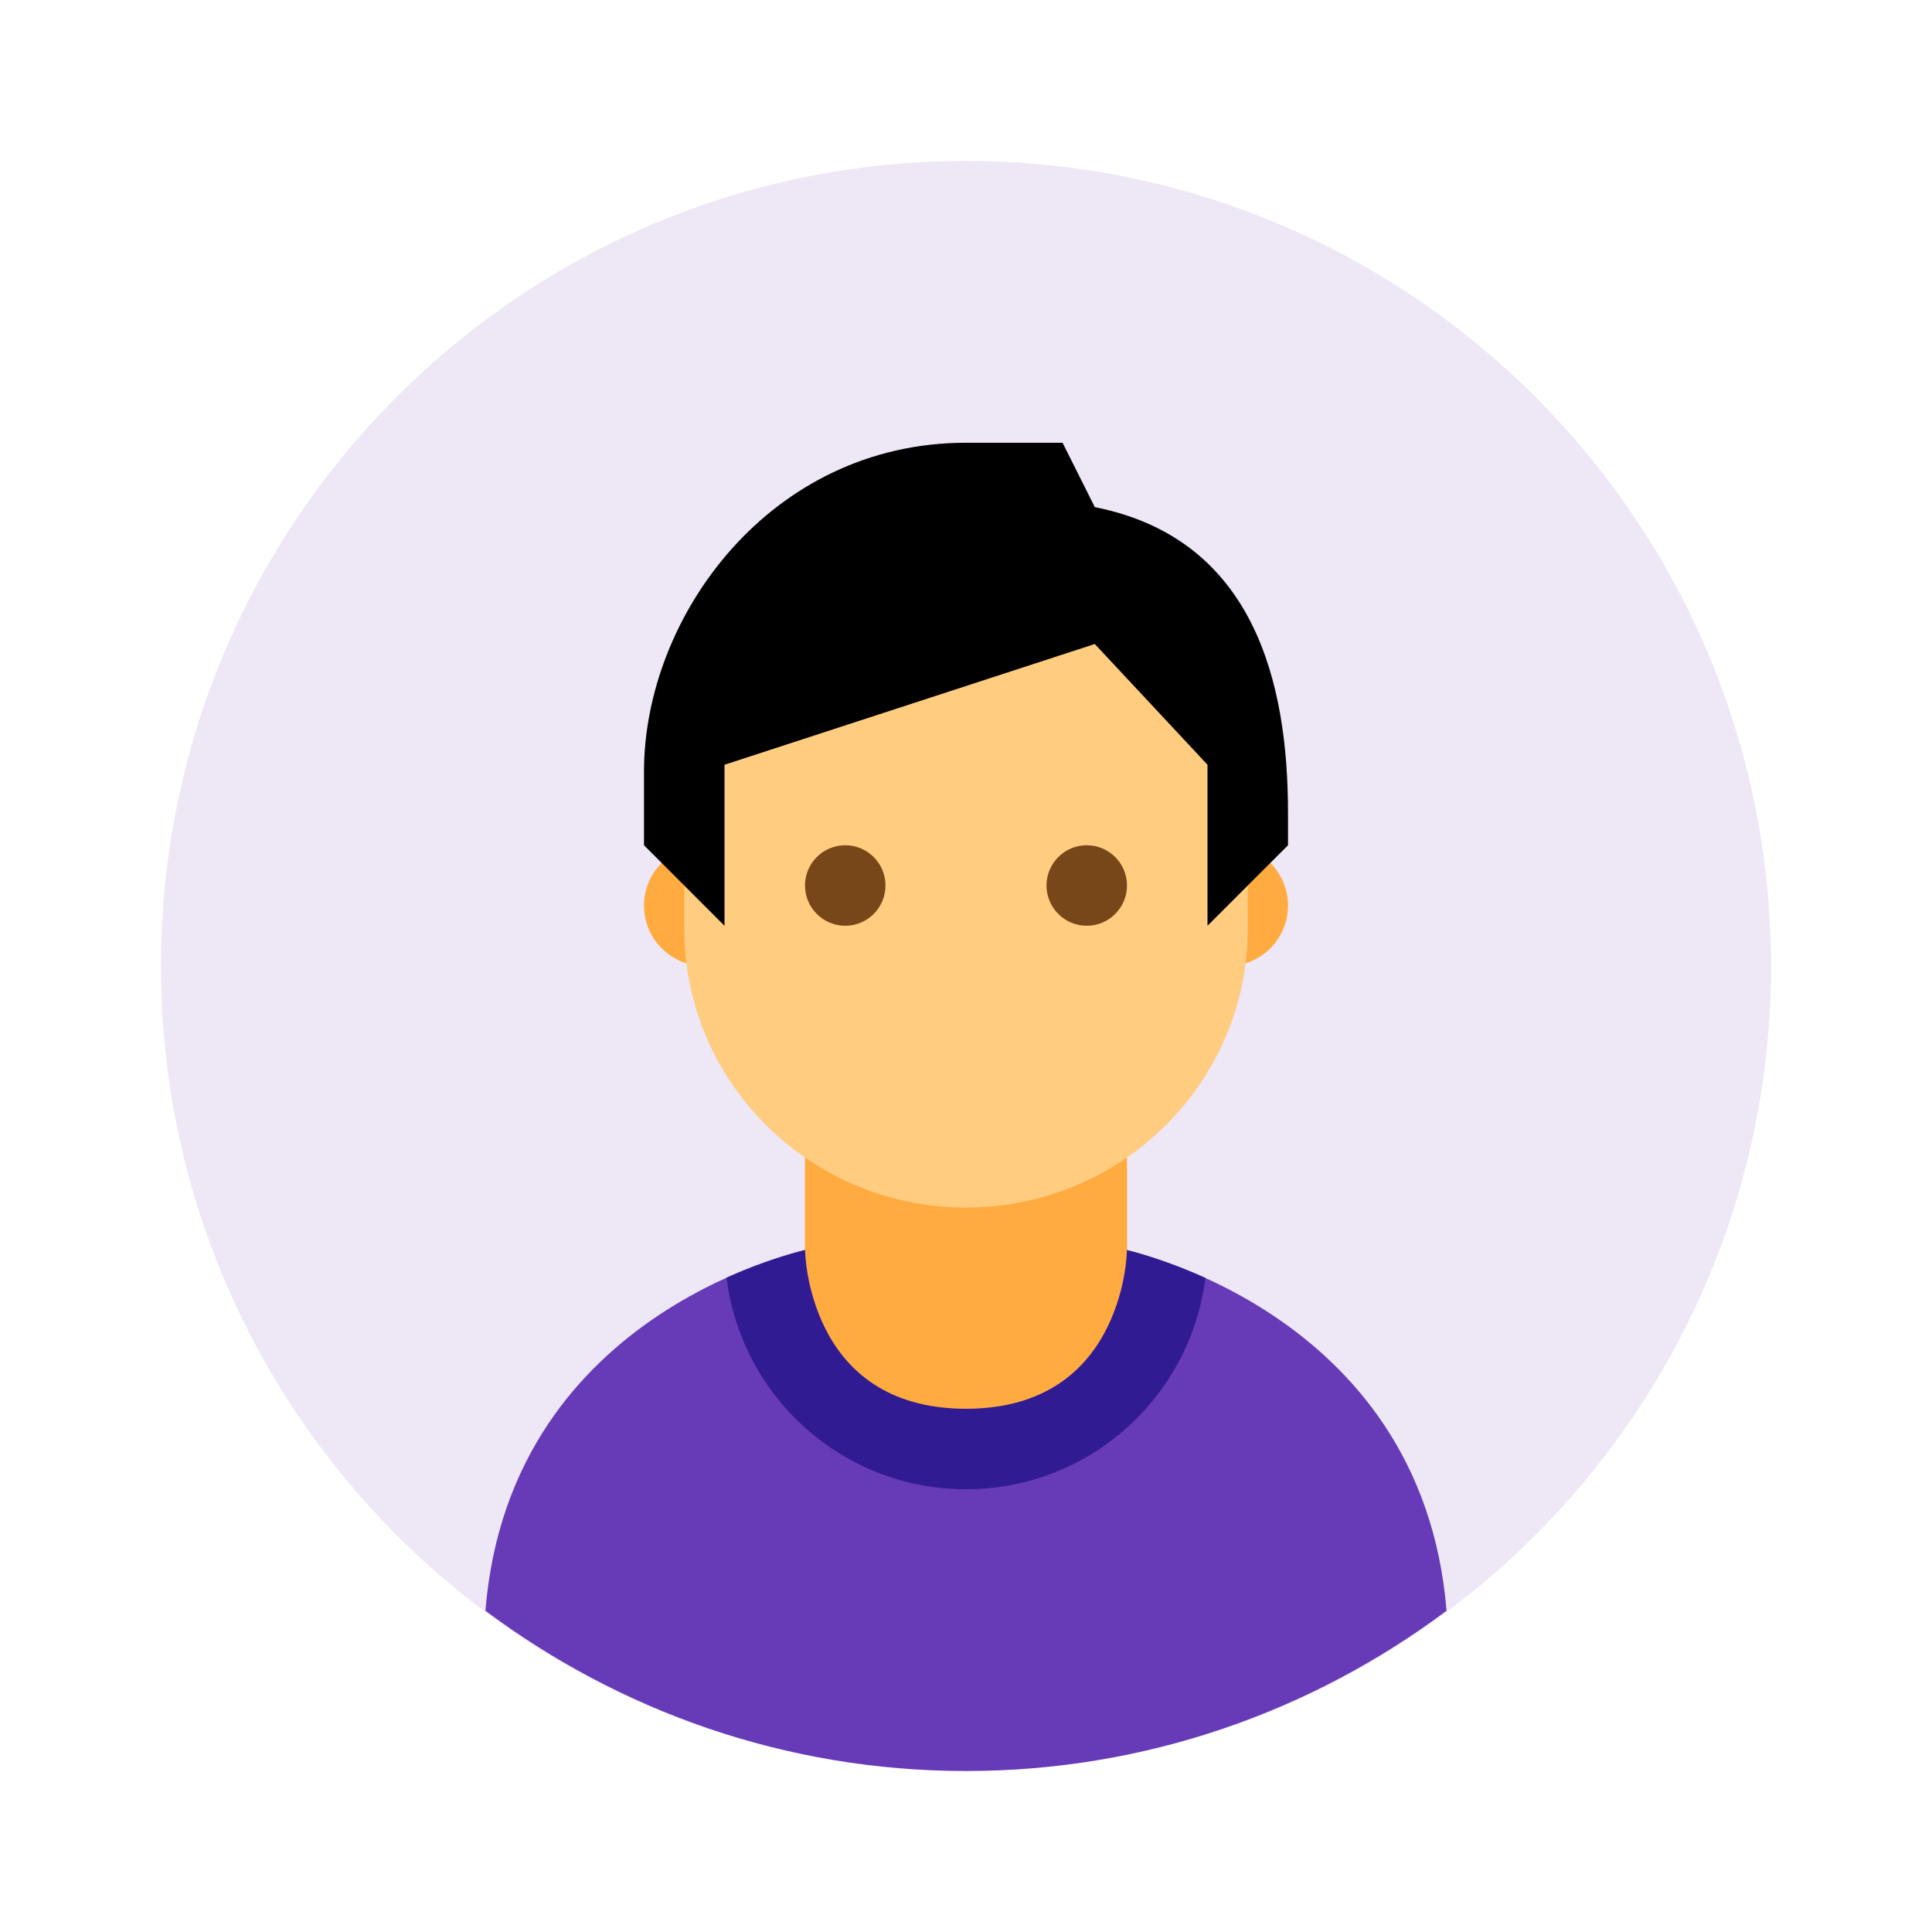 <?xml version="1.0" encoding="UTF-8"?>
<svg xmlns="http://www.w3.org/2000/svg" xmlns:xlink="http://www.w3.org/1999/xlink" width="240pt" height="240pt" viewBox="0 0 240 240" version="1.1">
<g id="surface18270316">
<path style=" stroke:none;fill-rule:nonzero;fill:rgb(92.941%,90.588%,96.471%);fill-opacity:1;" d="M 120 20 C 64.773 20 20 64.773 20 120 C 20 175.227 64.773 220 120 220 C 175.227 220 220 175.227 220 120 C 220 64.773 175.227 20 120 20 Z M 120 20 "/>
<path style=" stroke:none;fill-rule:nonzero;fill:rgb(100%,59.608%,0%);fill-opacity:1;" d="M 140 155 C 140 155 140 175 120 175 C 100 175 100 155 100 155 "/>
<path style=" stroke:none;fill-rule:nonzero;fill:rgb(40.392%,22.745%,71.765%);fill-opacity:1;" d="M 120 220 C 142.41 220 163.023 212.539 179.695 200.09 C 176.602 162.262 138.75 155 138.75 155 L 120 158.852 L 101.25 155 C 101.25 155 63.391 162.121 60.301 200.09 C 76.977 212.539 97.59 220 120 220 Z M 120 220 "/>
<path style=" stroke:none;fill-rule:nonzero;fill:rgb(19.216%,10.588%,57.255%);fill-opacity:1;" d="M 120 185 C 135.297 185 147.891 173.539 149.738 158.75 C 145.32 156.762 141.727 155.715 139.969 155.285 C 139.816 166.191 130.949 175 120 175 C 109.051 175 100.18 166.191 100.031 155.273 C 98.266 155.703 94.676 156.738 90.254 158.715 C 92.086 173.523 104.691 185 120 185 Z M 120 185 "/>
<path style=" stroke:none;fill-rule:nonzero;fill:rgb(100%,67.059%,25.098%);fill-opacity:1;" d="M 160 112.5 C 160 116.641 156.641 120 152.5 120 C 148.355 120 145 116.641 145 112.5 C 145 108.359 148.355 105 152.5 105 C 156.641 105 160 108.359 160 112.5 M 95 112.5 C 95 108.359 91.641 105 87.5 105 C 83.359 105 80 108.359 80 112.5 C 80 116.641 83.359 120 87.5 120 C 91.641 120 95 116.641 95 112.5 M 140 155 L 140 135 L 100 135 L 100 155 C 100 155 100 175 120 175 C 140 175 140 155 140 155 Z M 140 155 "/>
<path style=" stroke:none;fill-rule:nonzero;fill:rgb(100%,80%,50.196%);fill-opacity:1;" d="M 155 93.398 C 155 64.004 85 74.266 85 93.398 L 85 115.355 C 85 134.477 100.664 150.004 120 150.004 C 139.328 150.004 155 134.48 155 115.355 Z M 155 93.398 "/>
<path style=" stroke:none;fill-rule:nonzero;fill:rgb(0%,0%,0%);fill-opacity:1;" d="M 120 55 C 95.699 55 80 76.566 80 95.859 L 80 105 L 90 115 L 90 95 L 136 80 L 150 95 L 150 115 L 160 105 L 160 100.953 C 160 84.863 155.844 66.941 136 62.996 L 131.996 55 Z M 120 55 "/>
<path style=" stroke:none;fill-rule:nonzero;fill:rgb(47.059%,27.843%,9.804%);fill-opacity:1;" d="M 130 110 C 130 107.246 132.238 105 135 105 C 137.762 105 140 107.246 140 110 C 140 112.754 137.762 115 135 115 C 132.238 115 130 112.754 130 110 M 100 110 C 100 112.754 102.238 115 105 115 C 107.762 115 110 112.754 110 110 C 110 107.246 107.762 105 105 105 C 102.238 105 100 107.246 100 110 "/>
</g>
</svg>
